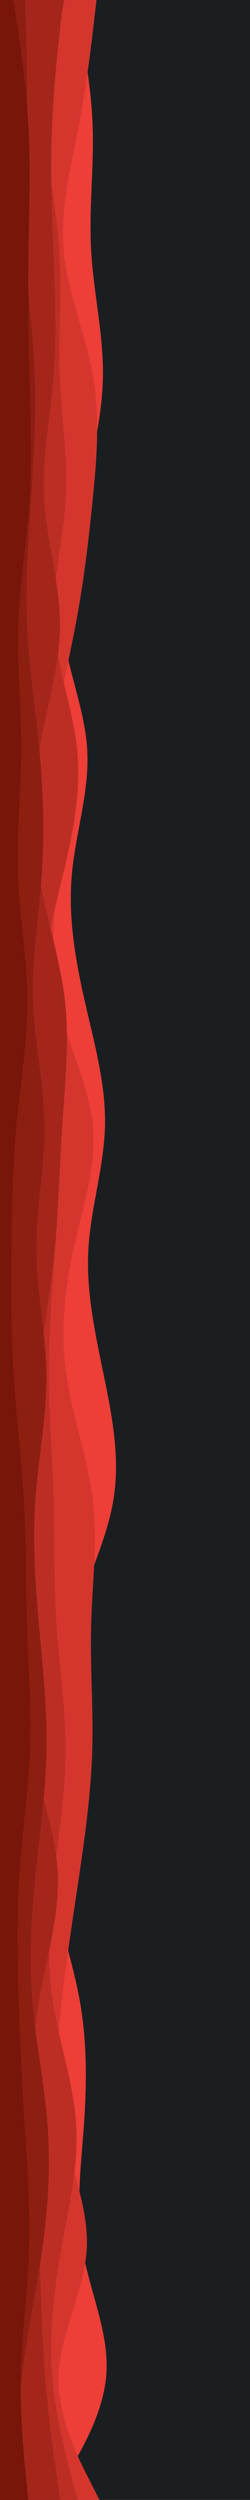 <svg id="visual" viewBox="0 0 1000 9999" width="1000" height="9999" xmlns="http://www.w3.org/2000/svg" xmlns:xlink="http://www.w3.org/1999/xlink" version="1.1"><rect x="0" y="0" width="1000" height="9999" fill="#1a1e21"></rect><path d="M297 0L313.8 83.3C330.7 166.7 364.3 333.3 370.5 500C376.7 666.7 355.3 833.3 364.5 1000C373.7 1166.7 413.3 1333.3 411.8 1500C410.3 1666.7 367.7 1833.3 323.7 2000C279.7 2166.7 234.3 2333.3 249.3 2500C264.3 2666.7 339.7 2833.3 349 3000C358.3 3166.7 301.7 3333.3 287.2 3500C272.7 3666.7 300.3 3833.3 338 4000C375.7 4166.7 423.3 4333.3 420 4500C416.7 4666.7 362.3 4833.3 353.3 4999.8C344.3 5166.3 380.7 5332.7 414.8 5499.2C449 5665.7 481 5832.3 453.7 5999C426.3 6165.7 339.7 6332.3 292.8 6499C246 6665.7 239 6832.3 224.3 6999C209.7 7165.7 187.3 7332.3 207 7499C226.7 7665.7 288.3 7832.3 318.5 7999C348.7 8165.7 347.3 8332.3 335.7 8499C324 8665.7 302 8832.3 330.5 8999C359 9165.7 438 9332.3 425.2 9499C412.3 9665.7 307.7 9832.3 255.3 9915.7L203 9999L0 9999L0 9915.7C0 9832.3 0 9665.7 0 9499C0 9332.3 0 9165.7 0 8999C0 8832.3 0 8665.7 0 8499C0 8332.3 0 8165.7 0 7999C0 7832.3 0 7665.7 0 7499C0 7332.3 0 7165.7 0 6999C0 6832.3 0 6665.7 0 6499C0 6332.3 0 6165.7 0 5999C0 5832.3 0 5665.7 0 5499.2C0 5332.7 0 5166.3 0 4999.8C0 4833.3 0 4666.7 0 4500C0 4333.3 0 4166.7 0 4000C0 3833.3 0 3666.7 0 3500C0 3333.3 0 3166.7 0 3000C0 2833.3 0 2666.7 0 2500C0 2333.3 0 2166.7 0 2000C0 1833.3 0 1666.7 0 1500C0 1333.3 0 1166.7 0 1000C0 833.3 0 666.7 0 500C0 333.3 0 166.7 0 83.3L0 0Z" fill="#ed3e38"></path><path d="M386 0L376.3 83.3C366.7 166.7 347.3 333.3 315.7 500C284 666.7 240 833.3 254.3 1000C268.7 1166.7 341.3 1333.3 371 1500C400.7 1666.7 387.3 1833.3 370.7 2000C354 2166.7 334 2333.3 302.3 2500C270.7 2666.7 227.3 2833.3 215.7 3000C204 3166.7 224 3333.3 222.3 3500C220.7 3666.7 197.3 3833.3 230.8 4000C264.3 4166.7 354.7 4333.3 371 4500C387.3 4666.7 329.7 4833.3 293.3 4999.8C257 5166.3 242 5332.7 265.5 5499.2C289 5665.7 351 5832.3 371 5999C391 6165.7 369 6332.3 364.7 6499C360.3 6665.7 373.7 6832.3 369 6999C364.3 7165.7 341.7 7332.3 317.2 7499C292.7 7665.7 266.3 7832.3 247.3 7999C228.3 8165.7 216.7 8332.3 248.8 8499C281 8665.7 357 8832.3 346.8 8999C336.7 9165.7 240.3 9332.3 234.5 9499C228.7 9665.7 313.3 9832.3 355.7 9915.7L398 9999L0 9999L0 9915.7C0 9832.3 0 9665.7 0 9499C0 9332.3 0 9165.7 0 8999C0 8832.3 0 8665.7 0 8499C0 8332.3 0 8165.7 0 7999C0 7832.3 0 7665.7 0 7499C0 7332.3 0 7165.7 0 6999C0 6832.3 0 6665.7 0 6499C0 6332.3 0 6165.7 0 5999C0 5832.3 0 5665.7 0 5499.2C0 5332.7 0 5166.3 0 4999.8C0 4833.3 0 4666.7 0 4500C0 4333.3 0 4166.7 0 4000C0 3833.3 0 3666.7 0 3500C0 3333.3 0 3166.7 0 3000C0 2833.3 0 2666.7 0 2500C0 2333.3 0 2166.7 0 2000C0 1833.3 0 1666.7 0 1500C0 1333.3 0 1166.7 0 1000C0 833.3 0 666.7 0 500C0 333.3 0 166.7 0 83.3L0 0Z" fill="#d4362e"></path><path d="M259 0L240.8 83.3C222.7 166.7 186.3 333.3 187.2 500C188 666.7 226 833.3 237.3 1000C248.7 1166.7 233.3 1333.3 239.3 1500C245.3 1666.7 272.7 1833.3 262.8 2000C253 2166.7 206 2333.3 215.8 2500C225.7 2666.7 292.3 2833.3 308.8 3000C325.3 3166.7 291.7 3333.3 251.7 3500C211.7 3666.7 165.3 3833.3 165 4000C164.7 4166.7 210.3 4333.3 227.3 4500C244.3 4666.7 232.7 4833.3 220.3 4999.8C208 5166.3 195 5332.7 195.5 5499.2C196 5665.7 210 5832.3 214.8 5999C219.7 6165.7 215.3 6332.3 226.2 6499C237 6665.7 263 6832.3 262.7 6999C262.3 7165.7 235.7 7332.3 216.7 7499C197.7 7665.7 186.3 7832.3 210.7 7999C235 8165.7 295 8332.3 304.8 8499C314.7 8665.7 274.3 8832.3 244.7 8999C215 9165.7 196 9332.3 208.8 9499C221.7 9665.7 266.3 9832.3 288.7 9915.7L311 9999L0 9999L0 9915.7C0 9832.3 0 9665.7 0 9499C0 9332.3 0 9165.7 0 8999C0 8832.3 0 8665.7 0 8499C0 8332.3 0 8165.7 0 7999C0 7832.3 0 7665.7 0 7499C0 7332.3 0 7165.7 0 6999C0 6832.3 0 6665.7 0 6499C0 6332.3 0 6165.7 0 5999C0 5832.3 0 5665.7 0 5499.2C0 5332.7 0 5166.3 0 4999.8C0 4833.3 0 4666.7 0 4500C0 4333.3 0 4166.7 0 4000C0 3833.3 0 3666.7 0 3500C0 3333.3 0 3166.7 0 3000C0 2833.3 0 2666.7 0 2500C0 2333.3 0 2166.7 0 2000C0 1833.3 0 1666.7 0 1500C0 1333.3 0 1166.7 0 1000C0 833.3 0 666.7 0 500C0 333.3 0 166.7 0 83.3L0 0Z" fill="#bc2e24"></path><path d="M254 0L244.3 83.3C234.7 166.7 215.3 333.3 208.3 500C201.3 666.7 206.7 833.3 213.3 1000C220 1166.7 228 1333.3 214.8 1500C201.7 1666.7 167.3 1833.3 177 2000C186.7 2166.7 240.3 2333.3 240 2500C239.7 2666.7 185.3 2833.3 157.5 3000C129.7 3166.7 128.3 3333.3 156 3500C183.7 3666.7 240.3 3833.3 259.5 4000C278.7 4166.7 260.3 4333.3 249.3 4500C238.3 4666.7 234.7 4833.3 218.3 4999.8C202 5166.3 173 5332.7 148.5 5499.2C124 5665.7 104 5832.3 93.8 5999C83.7 6165.7 83.3 6332.3 85.2 6499C87 6665.7 91 6832.3 125.5 6999C160 7165.7 225 7332.3 231.3 7499C237.7 7665.7 185.3 7832.3 156.7 7999C128 8165.7 123 8332.3 128 8499C133 8665.7 148 8832.3 156.5 8999C165 9165.7 167 9332.3 180 9499C193 9665.7 217 9832.3 229 9915.7L241 9999L0 9999L0 9915.7C0 9832.3 0 9665.7 0 9499C0 9332.3 0 9165.7 0 8999C0 8832.3 0 8665.7 0 8499C0 8332.3 0 8165.7 0 7999C0 7832.3 0 7665.7 0 7499C0 7332.3 0 7165.7 0 6999C0 6832.3 0 6665.7 0 6499C0 6332.3 0 6165.7 0 5999C0 5832.3 0 5665.7 0 5499.2C0 5332.7 0 5166.3 0 4999.8C0 4833.3 0 4666.7 0 4500C0 4333.3 0 4166.7 0 4000C0 3833.3 0 3666.7 0 3500C0 3333.3 0 3166.7 0 3000C0 2833.3 0 2666.7 0 2500C0 2333.3 0 2166.7 0 2000C0 1833.3 0 1666.7 0 1500C0 1333.3 0 1166.7 0 1000C0 833.3 0 666.7 0 500C0 333.3 0 166.7 0 83.3L0 0Z" fill="#a4261b"></path><path d="M100 0L102.7 83.3C105.3 166.7 110.7 333.3 108.5 500C106.3 666.7 96.7 833.3 103.2 1000C109.7 1166.7 132.3 1333.3 138.7 1500C145 1666.7 135 1833.3 124 2000C113 2166.7 101 2333.3 108.2 2500C115.3 2666.7 141.7 2833.3 157.5 3000C173.3 3166.7 178.7 3333.3 167 3500C155.3 3666.7 126.7 3833.3 131.8 4000C137 4166.7 176 4333.3 177.8 4500C179.7 4666.7 144.3 4833.3 145.3 4999.8C146.3 5166.3 183.7 5332.7 185.3 5499.2C187 5665.7 153 5832.3 141.5 5999C130 6165.7 141 6332.3 155.8 6499C170.7 6665.7 189.3 6832.3 186.3 6999C183.3 7165.7 158.7 7332.3 141.8 7499C125 7665.7 116 7832.3 129.2 7999C142.3 8165.7 177.7 8332.3 190.2 8499C202.7 8665.7 192.3 8832.3 168.7 8999C145 9165.7 108 9332.3 88.7 9499C69.3 9665.7 67.7 9832.3 66.8 9915.7L66 9999L0 9999L0 9915.7C0 9832.3 0 9665.7 0 9499C0 9332.3 0 9165.7 0 8999C0 8832.3 0 8665.7 0 8499C0 8332.3 0 8165.7 0 7999C0 7832.3 0 7665.7 0 7499C0 7332.3 0 7165.7 0 6999C0 6832.3 0 6665.7 0 6499C0 6332.3 0 6165.7 0 5999C0 5832.3 0 5665.7 0 5499.2C0 5332.7 0 5166.3 0 4999.8C0 4833.3 0 4666.7 0 4500C0 4333.3 0 4166.7 0 4000C0 3833.3 0 3666.7 0 3500C0 3333.3 0 3166.7 0 3000C0 2833.3 0 2666.7 0 2500C0 2333.3 0 2166.7 0 2000C0 1833.3 0 1666.7 0 1500C0 1333.3 0 1166.7 0 1000C0 833.3 0 666.7 0 500C0 333.3 0 166.7 0 83.3L0 0Z" fill="#8d1e12"></path><path d="M54 0L66.5 83.3C79 166.7 104 333.3 113.3 500C122.7 666.7 116.3 833.3 114 1000C111.7 1166.7 113.3 1333.3 117.7 1500C122 1666.7 129 1833.3 118.2 2000C107.3 2166.7 78.7 2333.3 73.2 2500C67.7 2666.7 85.3 2833.3 84.8 3000C84.3 3166.7 65.7 3333.3 71.7 3500C77.7 3666.7 108.3 3833.3 109.3 4000C110.3 4166.7 81.7 4333.3 65.8 4500C50 4666.7 47 4833.3 45.5 4999.8C44 5166.3 44 5332.7 54.5 5499.2C65 5665.7 86 5832.3 95.3 5999C104.7 6165.7 102.3 6332.3 107.7 6499C113 6665.7 126 6832.3 119.8 6999C113.7 7165.7 88.3 7332.3 77.2 7499C66 7665.7 69 7832.3 74.5 7999C80 8165.7 88 8332.3 98.3 8499C108.7 8665.7 121.3 8832.3 115.8 8999C110.3 9165.7 86.7 9332.3 83.2 9499C79.7 9665.7 96.3 9832.3 104.7 9915.7L113 9999L0 9999L0 9915.7C0 9832.3 0 9665.7 0 9499C0 9332.3 0 9165.7 0 8999C0 8832.3 0 8665.7 0 8499C0 8332.3 0 8165.7 0 7999C0 7832.3 0 7665.7 0 7499C0 7332.3 0 7165.7 0 6999C0 6832.3 0 6665.7 0 6499C0 6332.3 0 6165.7 0 5999C0 5832.3 0 5665.7 0 5499.2C0 5332.7 0 5166.3 0 4999.8C0 4833.3 0 4666.7 0 4500C0 4333.3 0 4166.7 0 4000C0 3833.3 0 3666.7 0 3500C0 3333.3 0 3166.7 0 3000C0 2833.3 0 2666.7 0 2500C0 2333.3 0 2166.7 0 2000C0 1833.3 0 1666.7 0 1500C0 1333.3 0 1166.7 0 1000C0 833.3 0 666.7 0 500C0 333.3 0 166.7 0 83.3L0 0Z" fill="#771609"></path></svg>